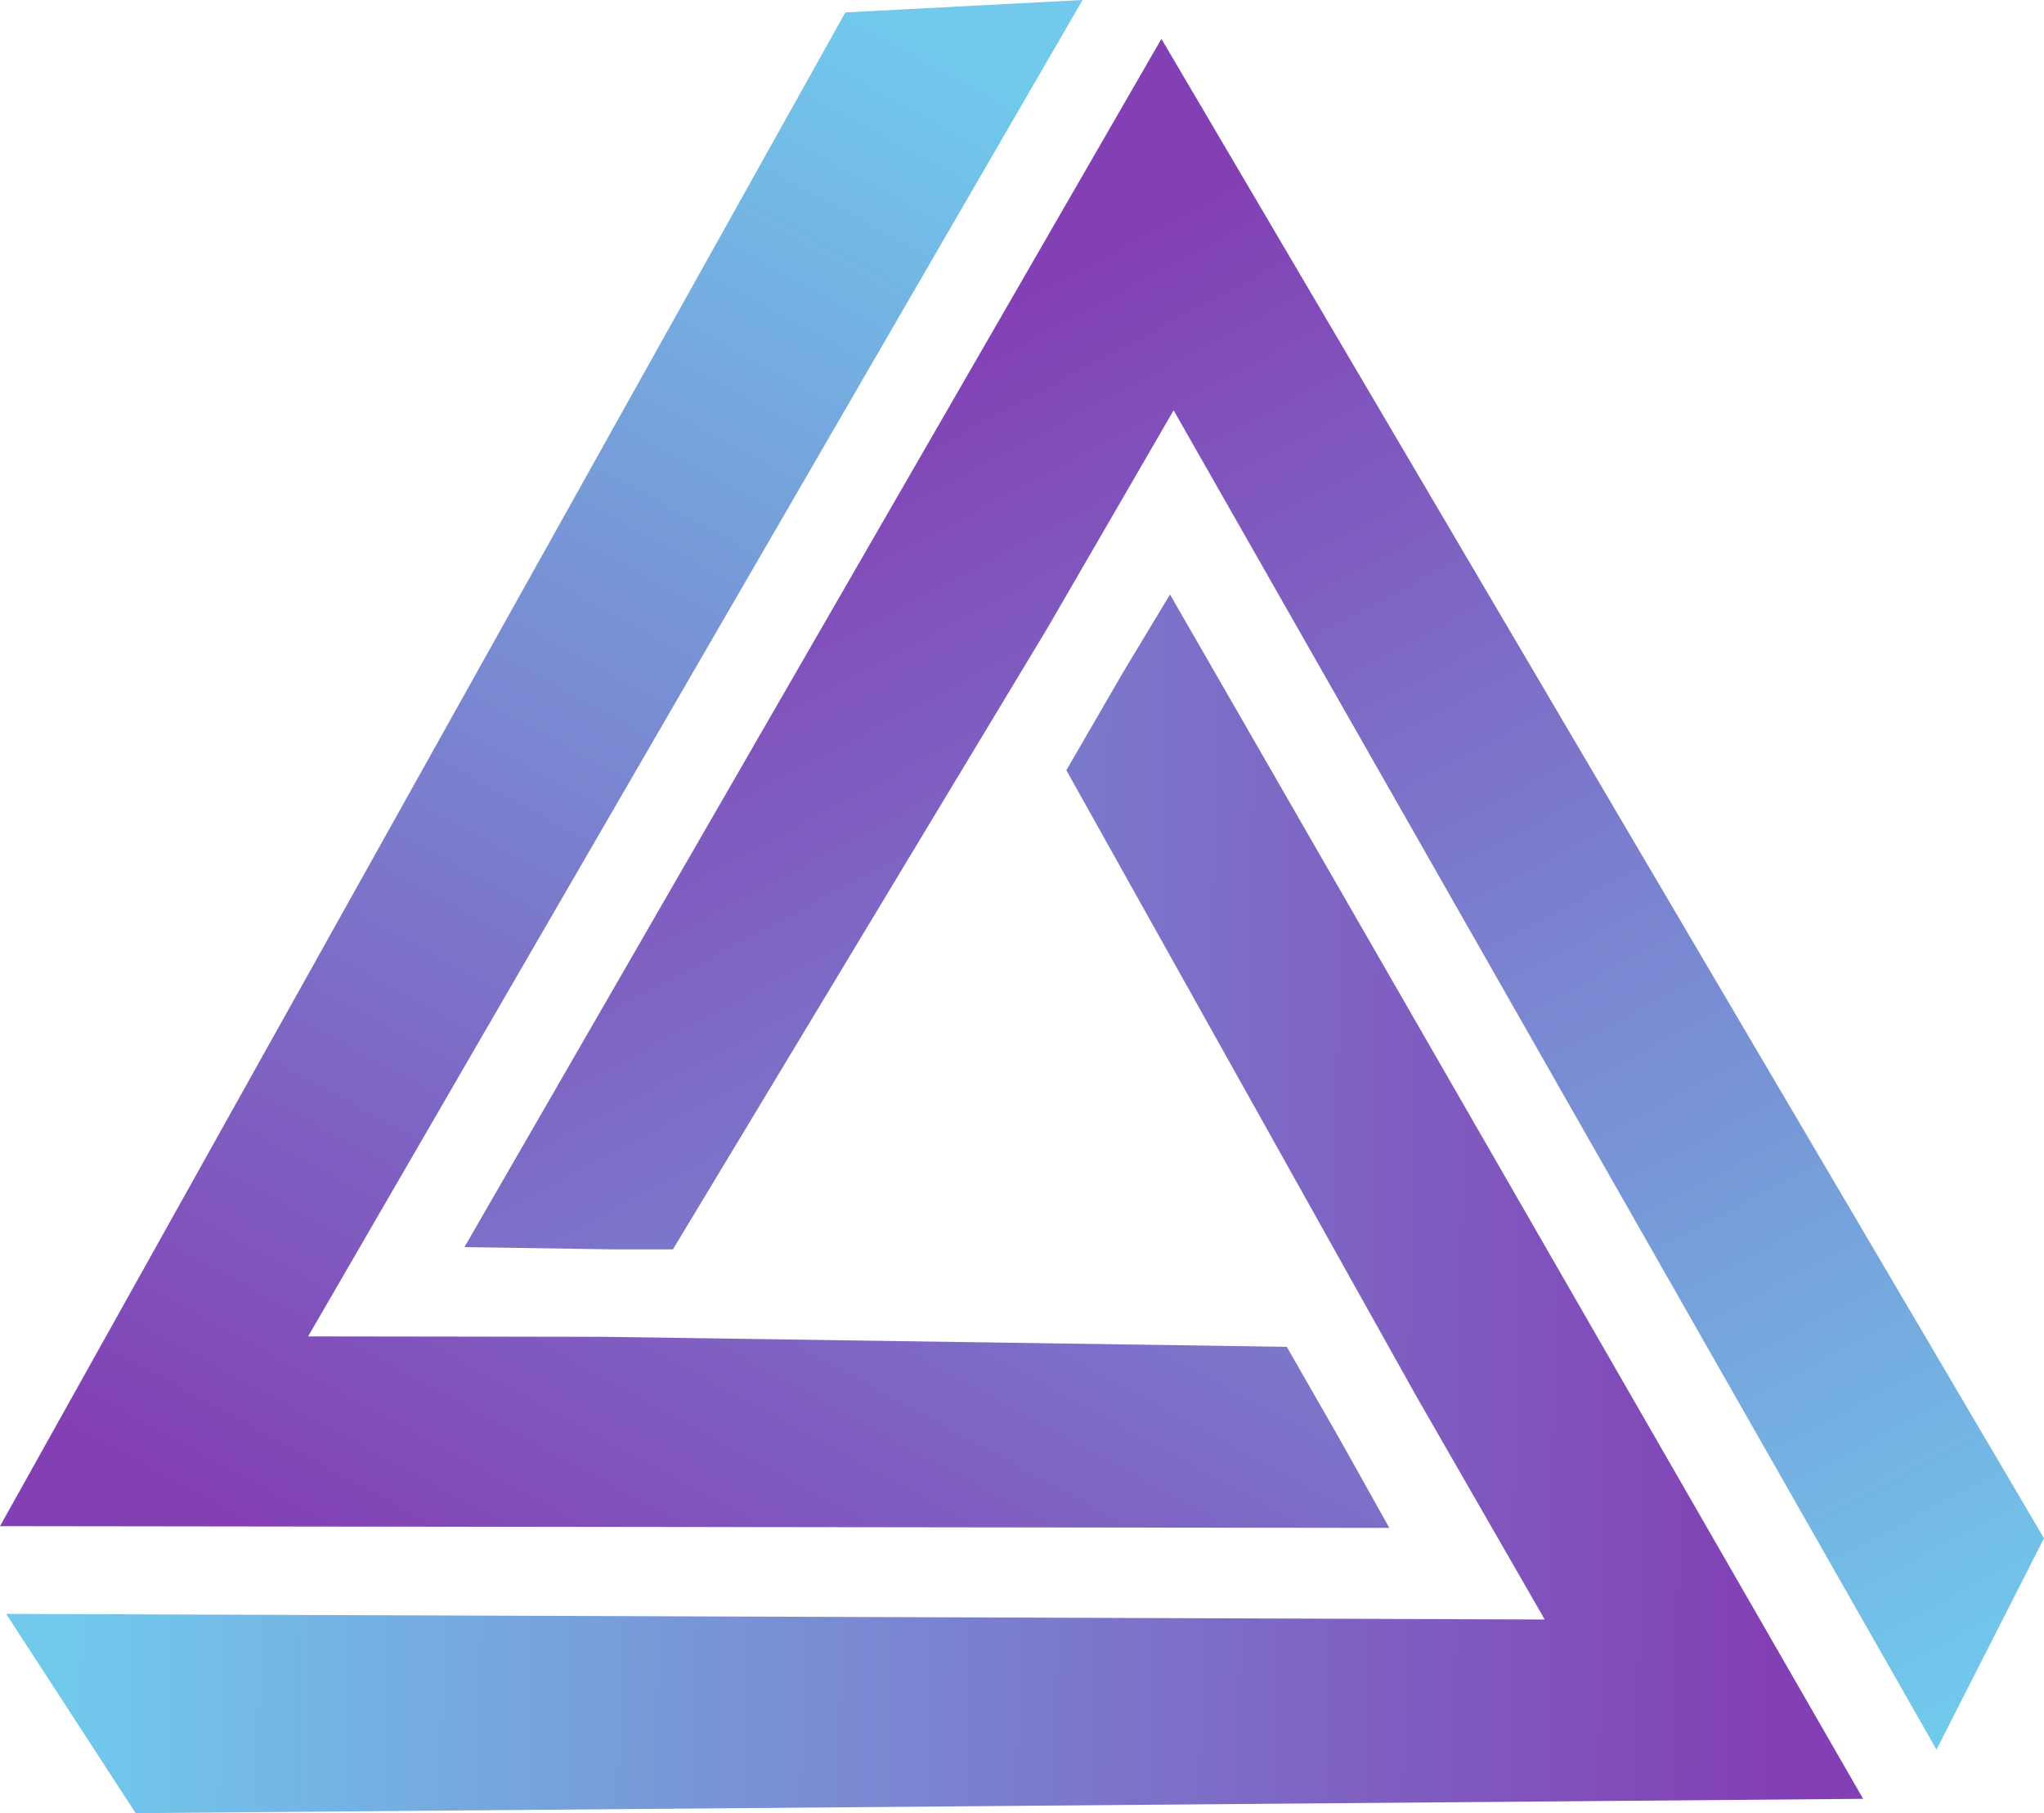 <?xml version="1.0" encoding="UTF-8"?>
<svg id="Layer_1" data-name="Layer 1" xmlns="http://www.w3.org/2000/svg" xmlns:xlink="http://www.w3.org/1999/xlink" viewBox="0 0 447.18 396.59">
  <defs>
    <style>
      .cls-1 {
        fill: url(#linear-gradient-2);
      }

      .cls-2 {
        fill: url(#linear-gradient-3);
      }

      .cls-3 {
        fill: url(#linear-gradient);
      }
    </style>
    <linearGradient id="linear-gradient" x1="6070.19" y1="816.89" x2="5694.86" y2="811.24" gradientTransform="translate(6086.11 1078.29) rotate(-180)" gradientUnits="userSpaceOnUse">
      <stop offset="0" stop-color="#71c9ec"/>
      <stop offset="1" stop-color="#833fb4"/>
    </linearGradient>
    <linearGradient id="linear-gradient-2" x1="5786.39" y1="1015.42" x2="5957.59" y2="701.24" xlink:href="#linear-gradient"/>
    <linearGradient id="linear-gradient-3" x1="5748.76" y1="655.54" x2="5923.73" y2="983.83" xlink:href="#linear-gradient"/>
  </defs>
  <polygon class="cls-3" points="245.89 146.75 233.29 168.48 310.07 305.77 337.95 354.24 1.35 353.01 29.68 396.59 407.61 393.46 255.97 130.03 245.89 146.75"/>
  <polygon class="cls-1" points="303.95 334.2 293.04 314.69 281.52 294.59 131.81 292.4 67.41 292.31 236.84 0 184.94 2.72 0 333.82 303.95 334.2"/>
  <polygon class="cls-2" points="134.31 273.28 147.22 273.28 229.06 137.54 256.76 89.75 423.66 382.7 447.18 336.47 254.09 8.5 101.61 272.78 134.31 273.28"/>
</svg>